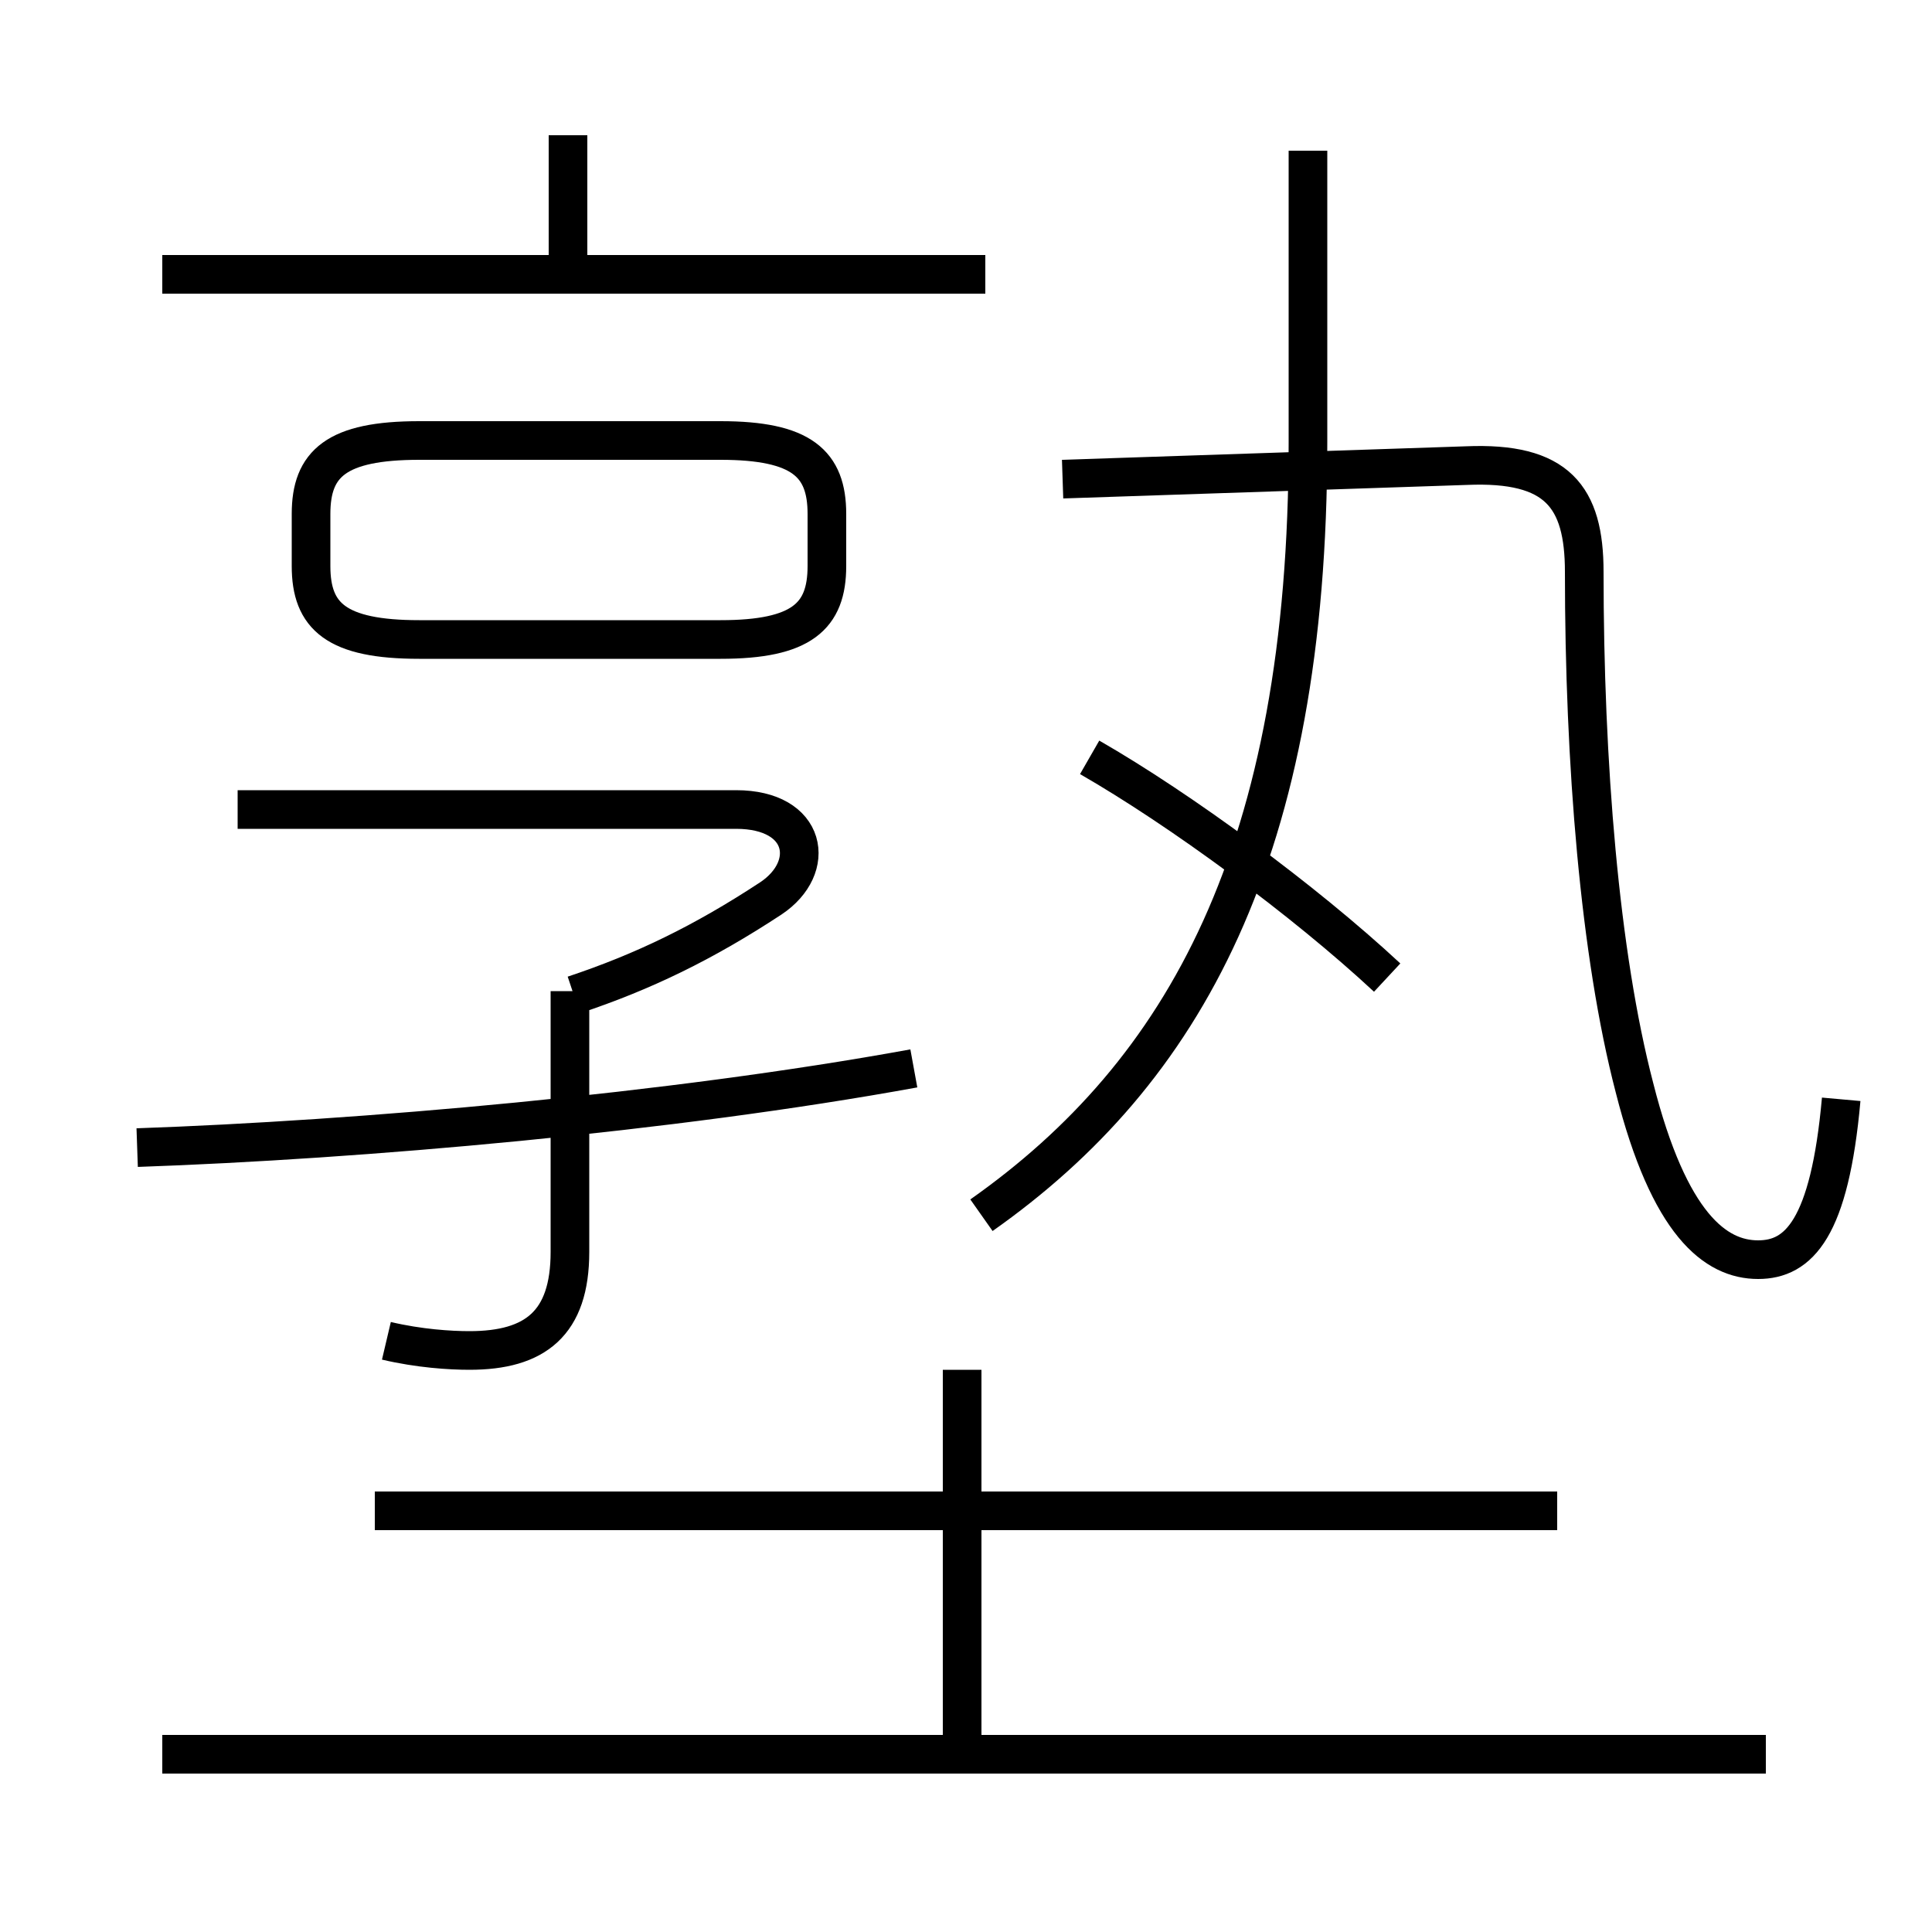 <?xml version='1.0' encoding='utf8'?>
<svg viewBox="0.0 -6.0 50.0 50.0" version="1.1" xmlns="http://www.w3.org/2000/svg">
<rect x="0.0" y="-6.0" width="50.0" height="50.0" fill="#808080" stroke="none"/>
<rect x="-1000" y="-1000" width="2000" height="2000" stroke="white" fill="white"/>
<g style="fill:white;stroke:#000000;  stroke-width:1">
<path d="M 47.65 -15.55 C 47.35 -12.2 46.55 -11.4 45.5 -11.4 C 44.4 -11.4 43.2 -12.3 42.3 -15.85 C 41.4 -19.3 41.0 -24.25 41.0 -29.2 C 41.0 -31.15 40.3 -32.05 37.95 -31.95 L 27.5 -31.6 M 45.7 1.4 L 4.2 1.4 M 10.0 -9.3 C 10.85 -9.1 11.65 -9.05 12.15 -9.05 C 13.85 -9.05 14.75 -9.75 14.75 -11.6 L 14.75 -18.35 M 3.55 -14.3 C 9.3 -14.5 17.35 -15.2 23.65 -16.35 M 24.9 1.3 L 24.9 -8.55 M 40.3 -4.9 L 9.7 -4.9 M 14.85 -18.25 C 16.65 -18.85 18.2 -19.6 19.95 -20.75 C 21.15 -21.55 20.9 -23.05 19.05 -23.05 L 6.15 -23.05 M 10.85 -27.45 L 18.65 -27.45 C 20.75 -27.45 21.4 -28.05 21.4 -29.35 L 21.4 -30.7 C 21.4 -32.0 20.75 -32.6 18.65 -32.6 L 10.85 -32.6 C 8.7 -32.6 8.05 -32.0 8.05 -30.7 L 8.05 -29.35 C 8.05 -28.05 8.7 -27.45 10.85 -27.45 Z M 25.5 -36.9 L 4.2 -36.9 M 35.9 -18.7 C 33.75 -20.7 30.55 -23.05 28.2 -24.4 M 14.7 -37.4 L 14.7 -40.5 M 25.4 -12.55 C 30.65 -16.25 33.85 -21.95 33.85 -32.55 L 33.85 -40.1" transform="translate(0.0 38.0)" />
</g>
</svg>